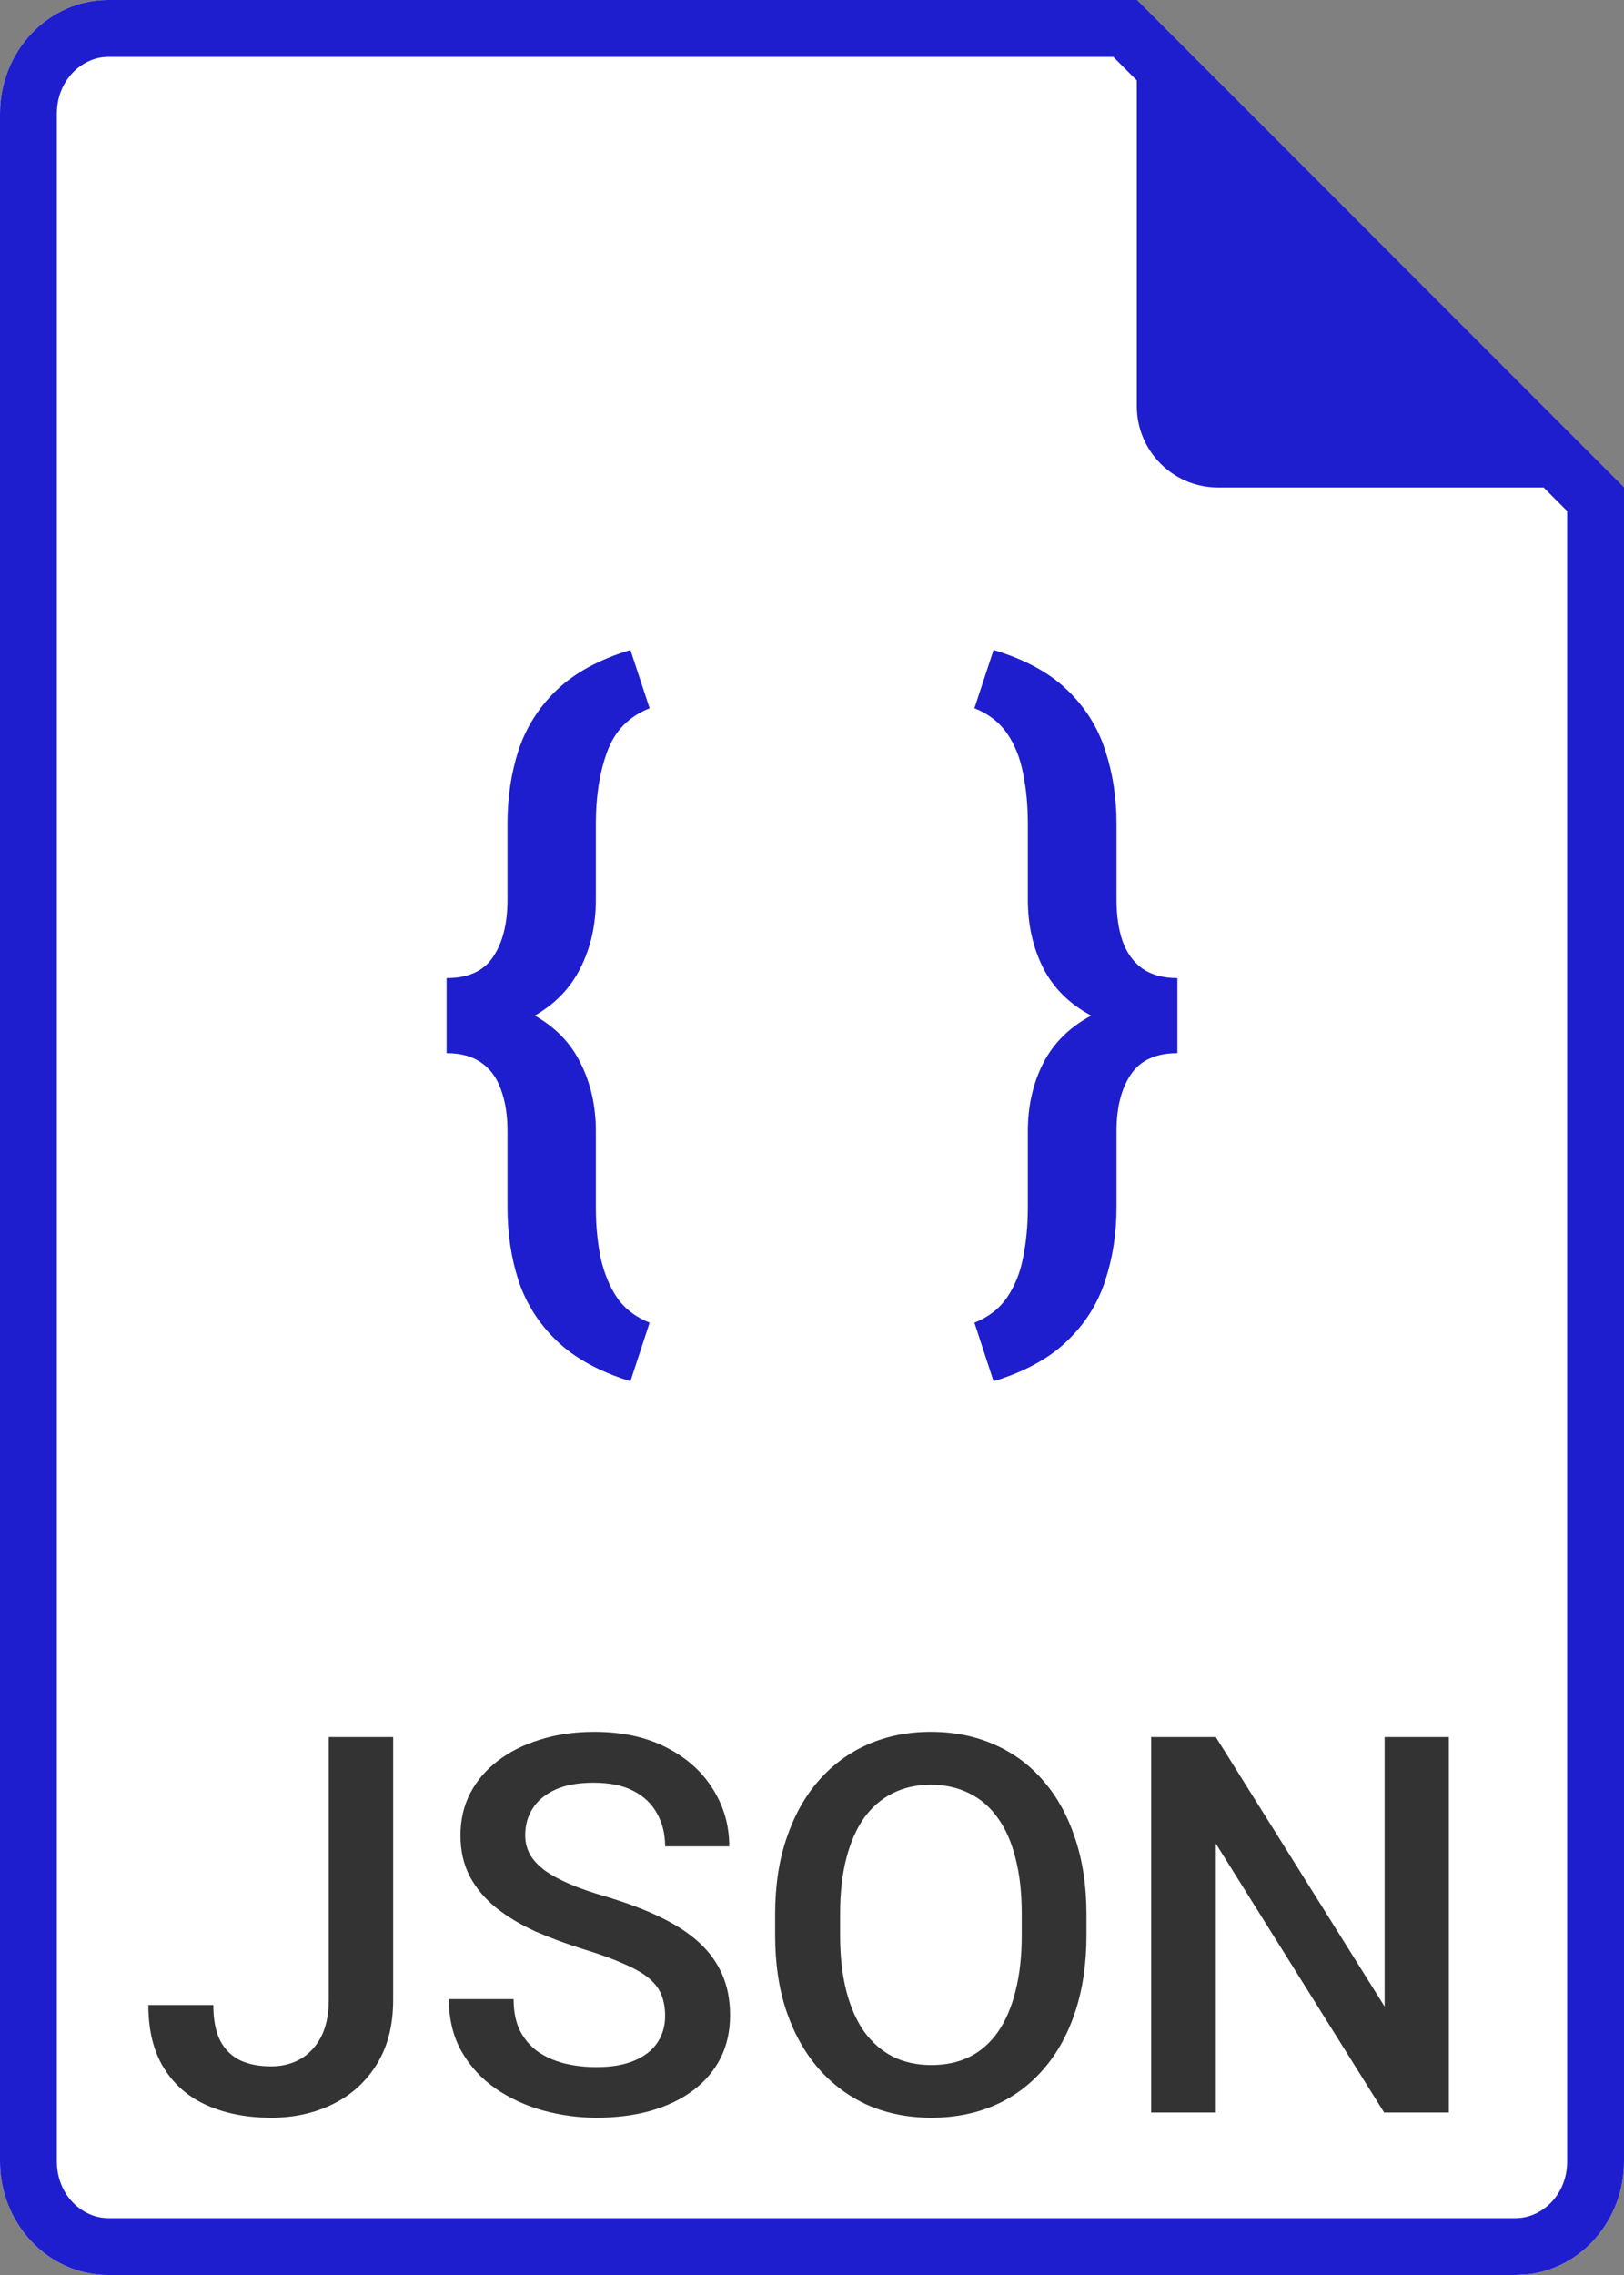 <svg width="20" height="28" viewBox="0 0 20 28" fill="none" xmlns="http://www.w3.org/2000/svg">
  <rect x="0" y="0" width="20" height="28" fill="#808080" stroke="none"/>
  <g clip-path="url(#clip0_1472_19341)">
    <path
      d="M0 1.4C0 0.627 0.597 0 1.333 0H14L20 6V26.6C20 27.373 19.403 28 18.667 28H1.333C0.597 28 0 27.373 0 26.6V1.4Z"
      fill="white" />
    <path
      d="M0 26.6V1.4C0 0.627 0.597 0 1.333 0H14L20 6V26.6C20 27.325 19.475 27.922 18.803 27.993L18.667 28V27.3C18.985 27.3 19.3 27.019 19.3 26.6V6.29L13.71 0.7H1.333C1.015 0.7 0.7 0.981 0.7 1.4V26.6C0.7 27.019 1.015 27.3 1.333 27.3V28C0.597 28 0 27.373 0 26.6ZM18.667 27.3V28H1.333V27.3H18.667Z"
      fill="#1E1ECE" />
    <path d="M14 0L20 6H15C14.448 6 14 5.552 14 5V0Z" fill="#1E1ECE" />
    <path
      d="M12 8.717L12.236 8C12.624 8.116 12.928 8.282 13.147 8.496C13.366 8.707 13.521 8.954 13.611 9.236C13.703 9.515 13.75 9.815 13.75 10.136V11.073C13.75 11.27 13.775 11.44 13.825 11.584C13.876 11.727 13.956 11.839 14.066 11.919C14.178 11.998 14.323 12.038 14.5 12.038V12.718C14.064 12.718 13.712 12.646 13.442 12.502C13.172 12.358 12.974 12.162 12.847 11.914C12.721 11.663 12.658 11.383 12.658 11.073V10.136C12.658 9.913 12.638 9.706 12.599 9.516C12.562 9.326 12.496 9.162 12.4 9.024C12.305 8.887 12.171 8.784 12 8.717ZM12.236 17L12 16.279C12.171 16.211 12.305 16.109 12.4 15.971C12.496 15.833 12.562 15.669 12.599 15.479C12.638 15.289 12.658 15.083 12.658 14.859V13.922C12.658 13.613 12.721 13.334 12.847 13.086C12.974 12.838 13.172 12.642 13.442 12.498C13.712 12.351 14.064 12.277 14.5 12.277V12.962C14.236 12.962 14.045 13.049 13.927 13.224C13.809 13.398 13.75 13.631 13.75 13.922V14.859C13.75 15.181 13.703 15.481 13.611 15.76C13.521 16.041 13.366 16.288 13.147 16.499C12.928 16.714 12.624 16.881 12.236 17Z"
      fill="#1E1ECE" />
    <path
      d="M7.764 8L8 8.717C7.744 8.818 7.57 8.997 7.477 9.254C7.384 9.508 7.338 9.802 7.338 10.136V11.073C7.338 11.383 7.275 11.663 7.148 11.914C7.025 12.165 6.828 12.366 6.558 12.516C6.288 12.663 5.936 12.737 5.5 12.737V12.038C5.767 12.038 5.958 11.951 6.073 11.776C6.191 11.602 6.25 11.367 6.25 11.073V10.136C6.25 9.815 6.295 9.515 6.385 9.236C6.478 8.954 6.634 8.707 6.853 8.496C7.075 8.282 7.379 8.116 7.764 8ZM8 16.279L7.764 17C7.379 16.881 7.075 16.714 6.853 16.499C6.634 16.288 6.478 16.041 6.385 15.76C6.295 15.481 6.25 15.181 6.25 14.859V13.922C6.25 13.726 6.224 13.556 6.17 13.412C6.12 13.268 6.04 13.158 5.93 13.081C5.82 13.002 5.677 12.962 5.5 12.962V12.259C5.936 12.259 6.288 12.334 6.558 12.484C6.828 12.631 7.025 12.83 7.148 13.081C7.275 13.332 7.338 13.613 7.338 13.922V14.859C7.338 15.083 7.358 15.289 7.397 15.479C7.439 15.669 7.507 15.833 7.599 15.971C7.695 16.109 7.829 16.211 8 16.279Z"
      fill="#1E1ECE" />
    <path
      d="M17.843 21.379V26H17.046L14.973 22.69V26H14.177V21.379H14.973L17.052 24.696V21.379H17.843Z"
      fill="#333333" />
    <path
      d="M13.38 23.562V23.816C13.38 24.166 13.334 24.479 13.243 24.756C13.152 25.033 13.022 25.269 12.853 25.464C12.686 25.658 12.485 25.808 12.25 25.911C12.015 26.013 11.755 26.064 11.469 26.064C11.186 26.064 10.927 26.013 10.692 25.911C10.459 25.808 10.257 25.658 10.085 25.464C9.914 25.269 9.781 25.033 9.686 24.756C9.592 24.479 9.546 24.166 9.546 23.816V23.562C9.546 23.213 9.592 22.901 9.686 22.626C9.779 22.349 9.91 22.113 10.079 21.919C10.251 21.722 10.453 21.573 10.685 21.471C10.92 21.367 11.179 21.315 11.463 21.315C11.748 21.315 12.009 21.367 12.244 21.471C12.479 21.573 12.681 21.722 12.85 21.919C13.019 22.113 13.149 22.349 13.24 22.626C13.333 22.901 13.38 23.213 13.38 23.562ZM12.583 23.816V23.556C12.583 23.298 12.558 23.071 12.507 22.874C12.458 22.675 12.385 22.509 12.288 22.375C12.193 22.24 12.075 22.139 11.936 22.071C11.796 22.001 11.639 21.966 11.463 21.966C11.287 21.966 11.131 22.001 10.993 22.071C10.856 22.139 10.738 22.24 10.641 22.375C10.546 22.509 10.473 22.675 10.422 22.874C10.371 23.071 10.346 23.298 10.346 23.556V23.816C10.346 24.075 10.371 24.303 10.422 24.502C10.473 24.701 10.547 24.869 10.644 25.007C10.743 25.142 10.862 25.245 10.999 25.314C11.137 25.382 11.294 25.416 11.469 25.416C11.647 25.416 11.805 25.382 11.942 25.314C12.08 25.245 12.196 25.142 12.291 25.007C12.386 24.869 12.458 24.701 12.507 24.502C12.558 24.303 12.583 24.075 12.583 23.816Z"
      fill="#333333" />
    <path
      d="M8.191 24.81C8.191 24.715 8.176 24.63 8.147 24.556C8.119 24.482 8.069 24.414 7.998 24.353C7.926 24.291 7.824 24.232 7.693 24.175C7.564 24.116 7.399 24.055 7.198 23.994C6.978 23.926 6.775 23.851 6.588 23.769C6.404 23.684 6.243 23.587 6.106 23.477C5.968 23.365 5.862 23.237 5.785 23.093C5.709 22.947 5.671 22.779 5.671 22.588C5.671 22.4 5.71 22.228 5.789 22.074C5.869 21.919 5.982 21.786 6.128 21.674C6.276 21.56 6.451 21.472 6.652 21.411C6.853 21.347 7.075 21.315 7.318 21.315C7.661 21.315 7.956 21.379 8.204 21.506C8.454 21.633 8.645 21.803 8.778 22.017C8.914 22.231 8.981 22.466 8.981 22.725H8.191C8.191 22.572 8.158 22.438 8.093 22.322C8.029 22.203 7.932 22.11 7.801 22.042C7.672 21.974 7.508 21.941 7.309 21.941C7.121 21.941 6.964 21.969 6.839 22.026C6.714 22.084 6.621 22.161 6.56 22.258C6.498 22.355 6.468 22.465 6.468 22.588C6.468 22.675 6.488 22.754 6.528 22.826C6.568 22.896 6.63 22.962 6.712 23.023C6.795 23.082 6.898 23.138 7.023 23.191C7.148 23.244 7.295 23.295 7.464 23.343C7.72 23.42 7.944 23.504 8.134 23.597C8.324 23.688 8.483 23.792 8.61 23.908C8.737 24.025 8.832 24.157 8.896 24.305C8.959 24.451 8.991 24.617 8.991 24.803C8.991 24.998 8.952 25.174 8.874 25.33C8.795 25.485 8.683 25.617 8.537 25.727C8.393 25.835 8.22 25.919 8.017 25.978C7.816 26.035 7.591 26.064 7.344 26.064C7.122 26.064 6.903 26.034 6.687 25.975C6.473 25.915 6.278 25.825 6.103 25.705C5.927 25.582 5.788 25.43 5.684 25.248C5.58 25.064 5.528 24.849 5.528 24.604H6.325C6.325 24.754 6.35 24.882 6.401 24.988C6.454 25.093 6.527 25.18 6.62 25.248C6.713 25.313 6.821 25.362 6.944 25.394C7.069 25.425 7.202 25.441 7.344 25.441C7.53 25.441 7.685 25.415 7.81 25.362C7.937 25.309 8.032 25.235 8.096 25.14C8.159 25.045 8.191 24.935 8.191 24.81Z"
      fill="#333333" />
    <path
      d="M4.049 24.613V21.379H4.842V24.613C4.842 24.92 4.777 25.181 4.646 25.397C4.514 25.613 4.336 25.778 4.109 25.892C3.883 26.006 3.626 26.064 3.338 26.064C3.044 26.064 2.782 26.014 2.554 25.914C2.328 25.815 2.15 25.663 2.021 25.457C1.892 25.252 1.827 24.992 1.827 24.677H2.627C2.627 24.858 2.656 25.006 2.713 25.118C2.772 25.228 2.854 25.308 2.96 25.359C3.068 25.408 3.194 25.432 3.338 25.432C3.475 25.432 3.597 25.401 3.703 25.34C3.811 25.276 3.895 25.184 3.957 25.064C4.018 24.941 4.049 24.791 4.049 24.613Z"
      fill="#333333" />
  </g>
  <defs>
    <clipPath id="clip0_1472_19341">
      <rect width="20" height="28" fill="white" />
    </clipPath>
  </defs>
</svg>